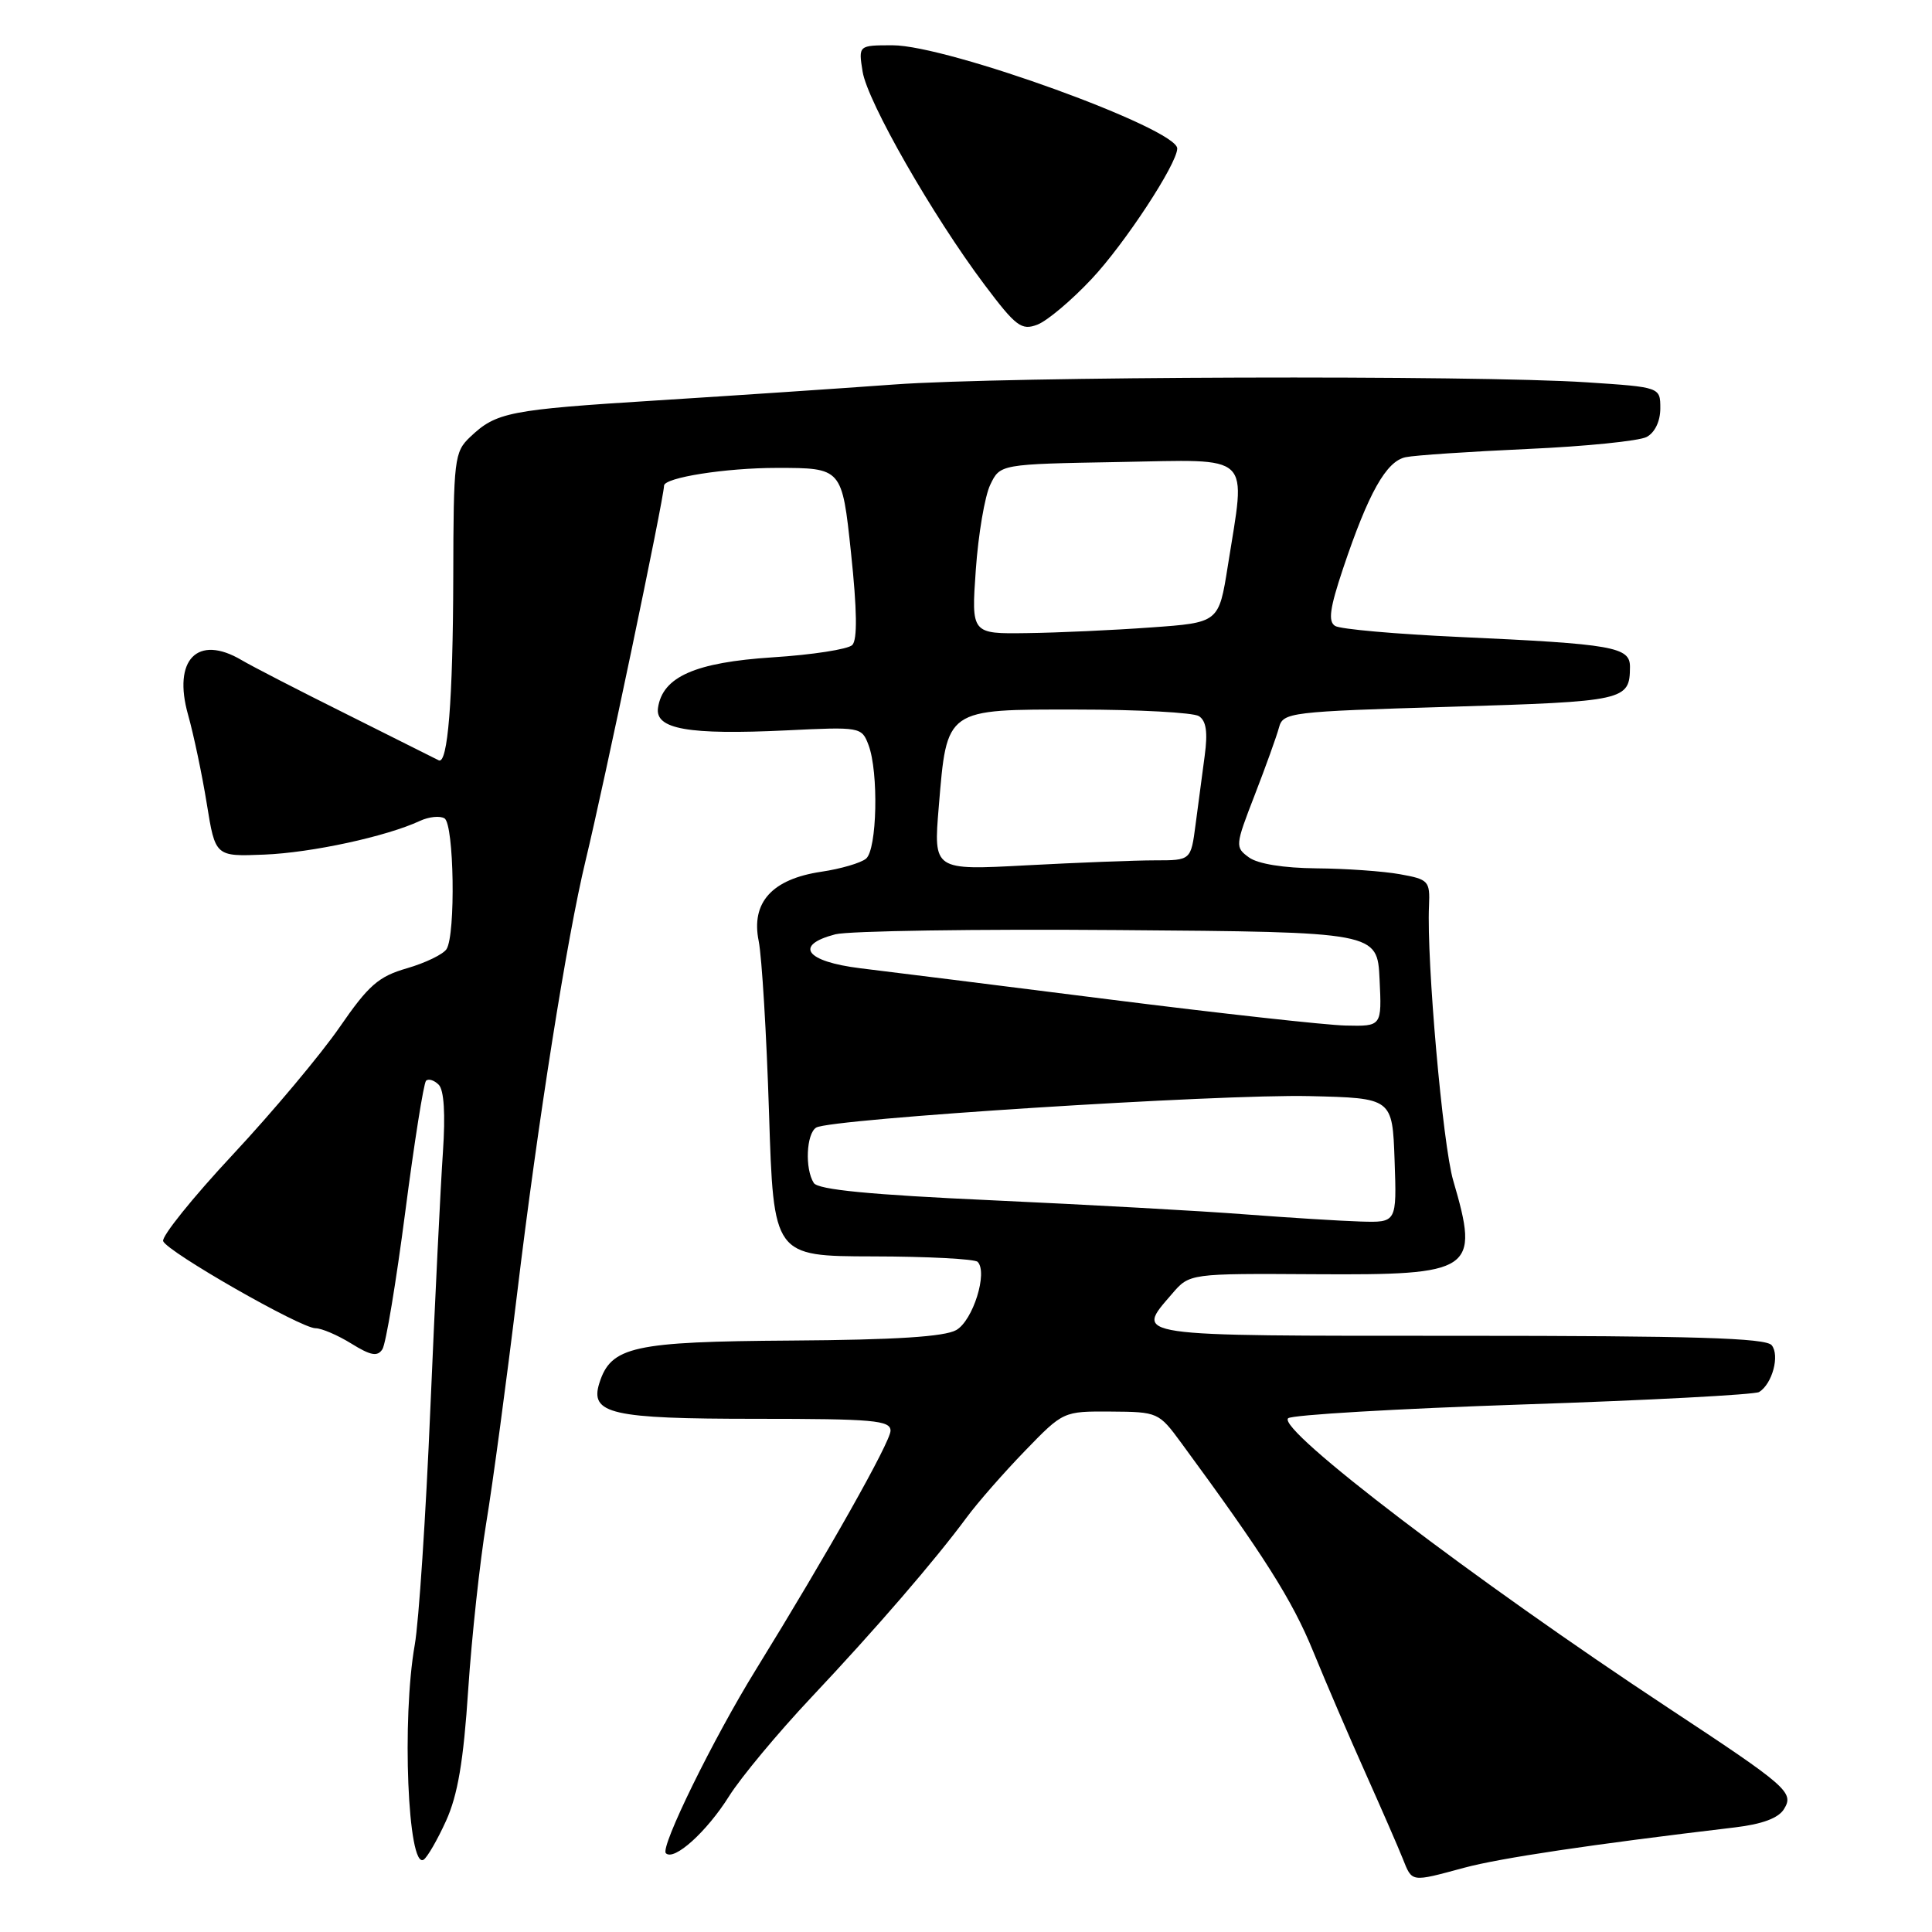 <?xml version="1.0" encoding="UTF-8" standalone="no"?>
<!DOCTYPE svg PUBLIC "-//W3C//DTD SVG 1.1//EN" "http://www.w3.org/Graphics/SVG/1.1/DTD/svg11.dtd" >
<svg xmlns="http://www.w3.org/2000/svg" xmlns:xlink="http://www.w3.org/1999/xlink" version="1.1" viewBox="0 0 256 256">
 <g >
 <path fill="currentColor"
d=" M 194.00 247.49 C 198.79 246.20 210.77 244.41 229.89 242.14 C 233.50 241.71 235.66 240.91 236.39 239.71 C 237.75 237.50 236.89 236.75 221.01 226.28 C 195.42 209.40 169.18 189.41 170.68 187.93 C 171.13 187.48 185.12 186.66 201.77 186.10 C 218.41 185.55 232.51 184.80 233.09 184.45 C 234.84 183.37 235.85 179.60 234.76 178.25 C 233.99 177.29 224.48 177.00 193.38 177.00 C 149.30 177.00 150.38 177.16 155.31 171.43 C 157.62 168.74 157.62 168.74 174.26 168.84 C 195.26 168.97 196.07 168.43 192.56 156.43 C 191.17 151.72 189.02 127.32 189.35 120.03 C 189.49 116.73 189.30 116.52 185.50 115.84 C 183.30 115.44 178.32 115.09 174.44 115.06 C 170.09 115.02 166.66 114.47 165.49 113.61 C 163.64 112.26 163.66 112.05 166.25 105.36 C 167.71 101.59 169.16 97.56 169.47 96.41 C 170.01 94.39 170.84 94.29 192.21 93.65 C 215.38 92.95 215.95 92.83 215.98 88.38 C 216.00 85.72 213.81 85.33 193.32 84.40 C 184.98 84.02 177.59 83.37 176.91 82.94 C 175.96 82.35 176.20 80.60 177.96 75.34 C 181.32 65.32 183.69 61.10 186.26 60.58 C 187.49 60.32 194.77 59.84 202.44 59.49 C 210.10 59.15 217.19 58.43 218.19 57.90 C 219.28 57.32 220.00 55.81 220.00 54.12 C 220.00 51.30 220.00 51.30 210.25 50.66 C 195.45 49.68 133.11 49.87 118.45 50.95 C 111.33 51.47 97.19 52.42 87.02 53.06 C 67.40 54.29 65.76 54.62 62.30 57.90 C 60.20 59.89 60.09 60.81 60.06 76.52 C 60.02 92.78 59.33 101.40 58.12 100.74 C 57.78 100.56 52.33 97.83 46.00 94.67 C 39.67 91.52 33.38 88.28 32.00 87.46 C 26.17 84.02 22.86 87.41 24.92 94.71 C 25.66 97.34 26.78 102.65 27.40 106.50 C 28.53 113.50 28.53 113.50 35.01 113.24 C 41.30 112.99 51.24 110.83 55.65 108.77 C 56.84 108.22 58.30 108.07 58.90 108.44 C 60.17 109.22 60.39 123.83 59.17 125.76 C 58.73 126.45 56.37 127.59 53.93 128.30 C 50.15 129.39 48.84 130.54 45.00 136.11 C 42.52 139.70 36.16 147.30 30.85 152.99 C 25.54 158.68 21.39 163.84 21.62 164.46 C 22.17 165.88 39.86 176.00 41.81 176.00 C 42.61 176.00 44.74 176.91 46.55 178.03 C 49.13 179.63 50.02 179.79 50.67 178.78 C 51.13 178.08 52.48 169.92 53.69 160.65 C 54.89 151.38 56.14 143.53 56.45 143.21 C 56.77 142.89 57.53 143.13 58.13 143.73 C 58.84 144.44 59.03 147.61 58.69 152.66 C 58.39 156.97 57.64 172.20 57.03 186.50 C 56.43 200.80 55.49 214.95 54.96 217.93 C 53.22 227.76 54.04 247.71 56.13 246.42 C 56.61 246.12 57.95 243.81 59.10 241.28 C 60.65 237.87 61.42 233.37 62.04 223.88 C 62.51 216.84 63.59 206.90 64.43 201.79 C 65.28 196.68 67.11 183.05 68.51 171.50 C 71.27 148.59 75.13 124.21 77.60 114.00 C 80.06 103.81 87.93 66.25 87.99 64.35 C 88.03 63.28 96.15 62.00 102.93 62.00 C 111.57 62.00 111.57 62.00 112.76 73.22 C 113.57 80.85 113.62 84.78 112.93 85.47 C 112.37 86.03 107.62 86.77 102.38 87.10 C 92.12 87.77 87.80 89.67 87.19 93.79 C 86.77 96.62 91.21 97.40 104.18 96.78 C 114.01 96.30 114.18 96.33 115.08 98.71 C 116.44 102.30 116.22 112.58 114.75 113.78 C 114.06 114.35 111.40 115.13 108.83 115.51 C 102.30 116.48 99.49 119.58 100.53 124.69 C 100.95 126.79 101.57 137.04 101.90 147.48 C 102.50 166.45 102.50 166.45 115.67 166.48 C 122.91 166.49 129.15 166.82 129.54 167.20 C 130.92 168.59 128.93 174.97 126.71 176.24 C 125.16 177.12 118.64 177.54 104.90 177.63 C 83.88 177.77 80.96 178.41 79.42 183.26 C 78.12 187.35 80.97 188.00 100.19 188.00 C 115.73 188.00 118.00 188.20 118.00 189.58 C 118.00 191.05 109.67 205.82 100.17 221.22 C 94.52 230.36 87.45 244.78 88.23 245.56 C 89.31 246.64 93.65 242.72 96.61 238.00 C 98.16 235.53 103.04 229.66 107.46 224.96 C 116.07 215.82 123.88 206.77 128.11 201.04 C 129.55 199.09 133.01 195.14 135.81 192.25 C 140.89 187.00 140.89 187.00 147.19 187.04 C 153.40 187.08 153.55 187.14 156.50 191.16 C 167.48 206.10 171.23 212.02 174.00 218.81 C 175.73 223.04 178.86 230.32 180.96 235.00 C 183.05 239.68 185.26 244.74 185.86 246.25 C 187.14 249.45 186.88 249.41 194.00 247.49 Z  M 144.65 36.96 C 149.03 32.30 155.96 21.74 155.99 19.68 C 156.03 17.06 125.56 6.00 118.28 6.00 C 113.74 6.00 113.74 6.00 114.30 9.49 C 114.95 13.50 123.59 28.59 130.44 37.71 C 134.61 43.26 135.35 43.82 137.45 43.02 C 138.75 42.53 141.99 39.80 144.65 36.96 Z  M 165.00 160.91 C 159.22 160.46 144.18 159.63 131.56 159.05 C 115.25 158.31 108.39 157.64 107.83 156.75 C 106.63 154.87 106.84 150.22 108.15 149.41 C 110.03 148.25 161.57 144.96 173.50 145.24 C 184.50 145.50 184.50 145.50 184.79 153.75 C 185.08 162.00 185.08 162.00 180.29 161.86 C 177.66 161.78 170.78 161.35 165.00 160.91 Z  M 147.00 132.43 C 132.43 130.59 117.58 128.73 114.00 128.30 C 106.75 127.41 105.15 125.24 110.69 123.80 C 112.45 123.35 129.32 123.09 148.19 123.24 C 182.50 123.50 182.50 123.50 182.80 129.75 C 183.10 136.00 183.10 136.00 178.30 135.89 C 175.66 135.83 161.57 134.27 147.00 132.43 Z  M 124.39 106.92 C 125.48 93.81 125.21 94.00 142.77 94.02 C 150.87 94.02 158.11 94.42 158.86 94.89 C 159.83 95.51 160.05 97.01 159.63 100.13 C 159.31 102.53 158.76 106.64 158.42 109.25 C 157.80 114.00 157.80 114.00 153.06 114.00 C 150.45 114.00 142.77 114.30 136.00 114.66 C 123.69 115.32 123.69 115.32 124.39 106.92 Z  M 129.30 75.49 C 129.63 70.80 130.49 65.74 131.21 64.24 C 132.52 61.50 132.52 61.50 148.26 61.22 C 166.24 60.91 165.09 59.81 162.69 75.00 C 161.50 82.50 161.50 82.50 152.50 83.14 C 147.55 83.50 140.17 83.84 136.10 83.89 C 128.70 84.00 128.70 84.00 129.30 75.49 Z "/>
</g>
</svg>